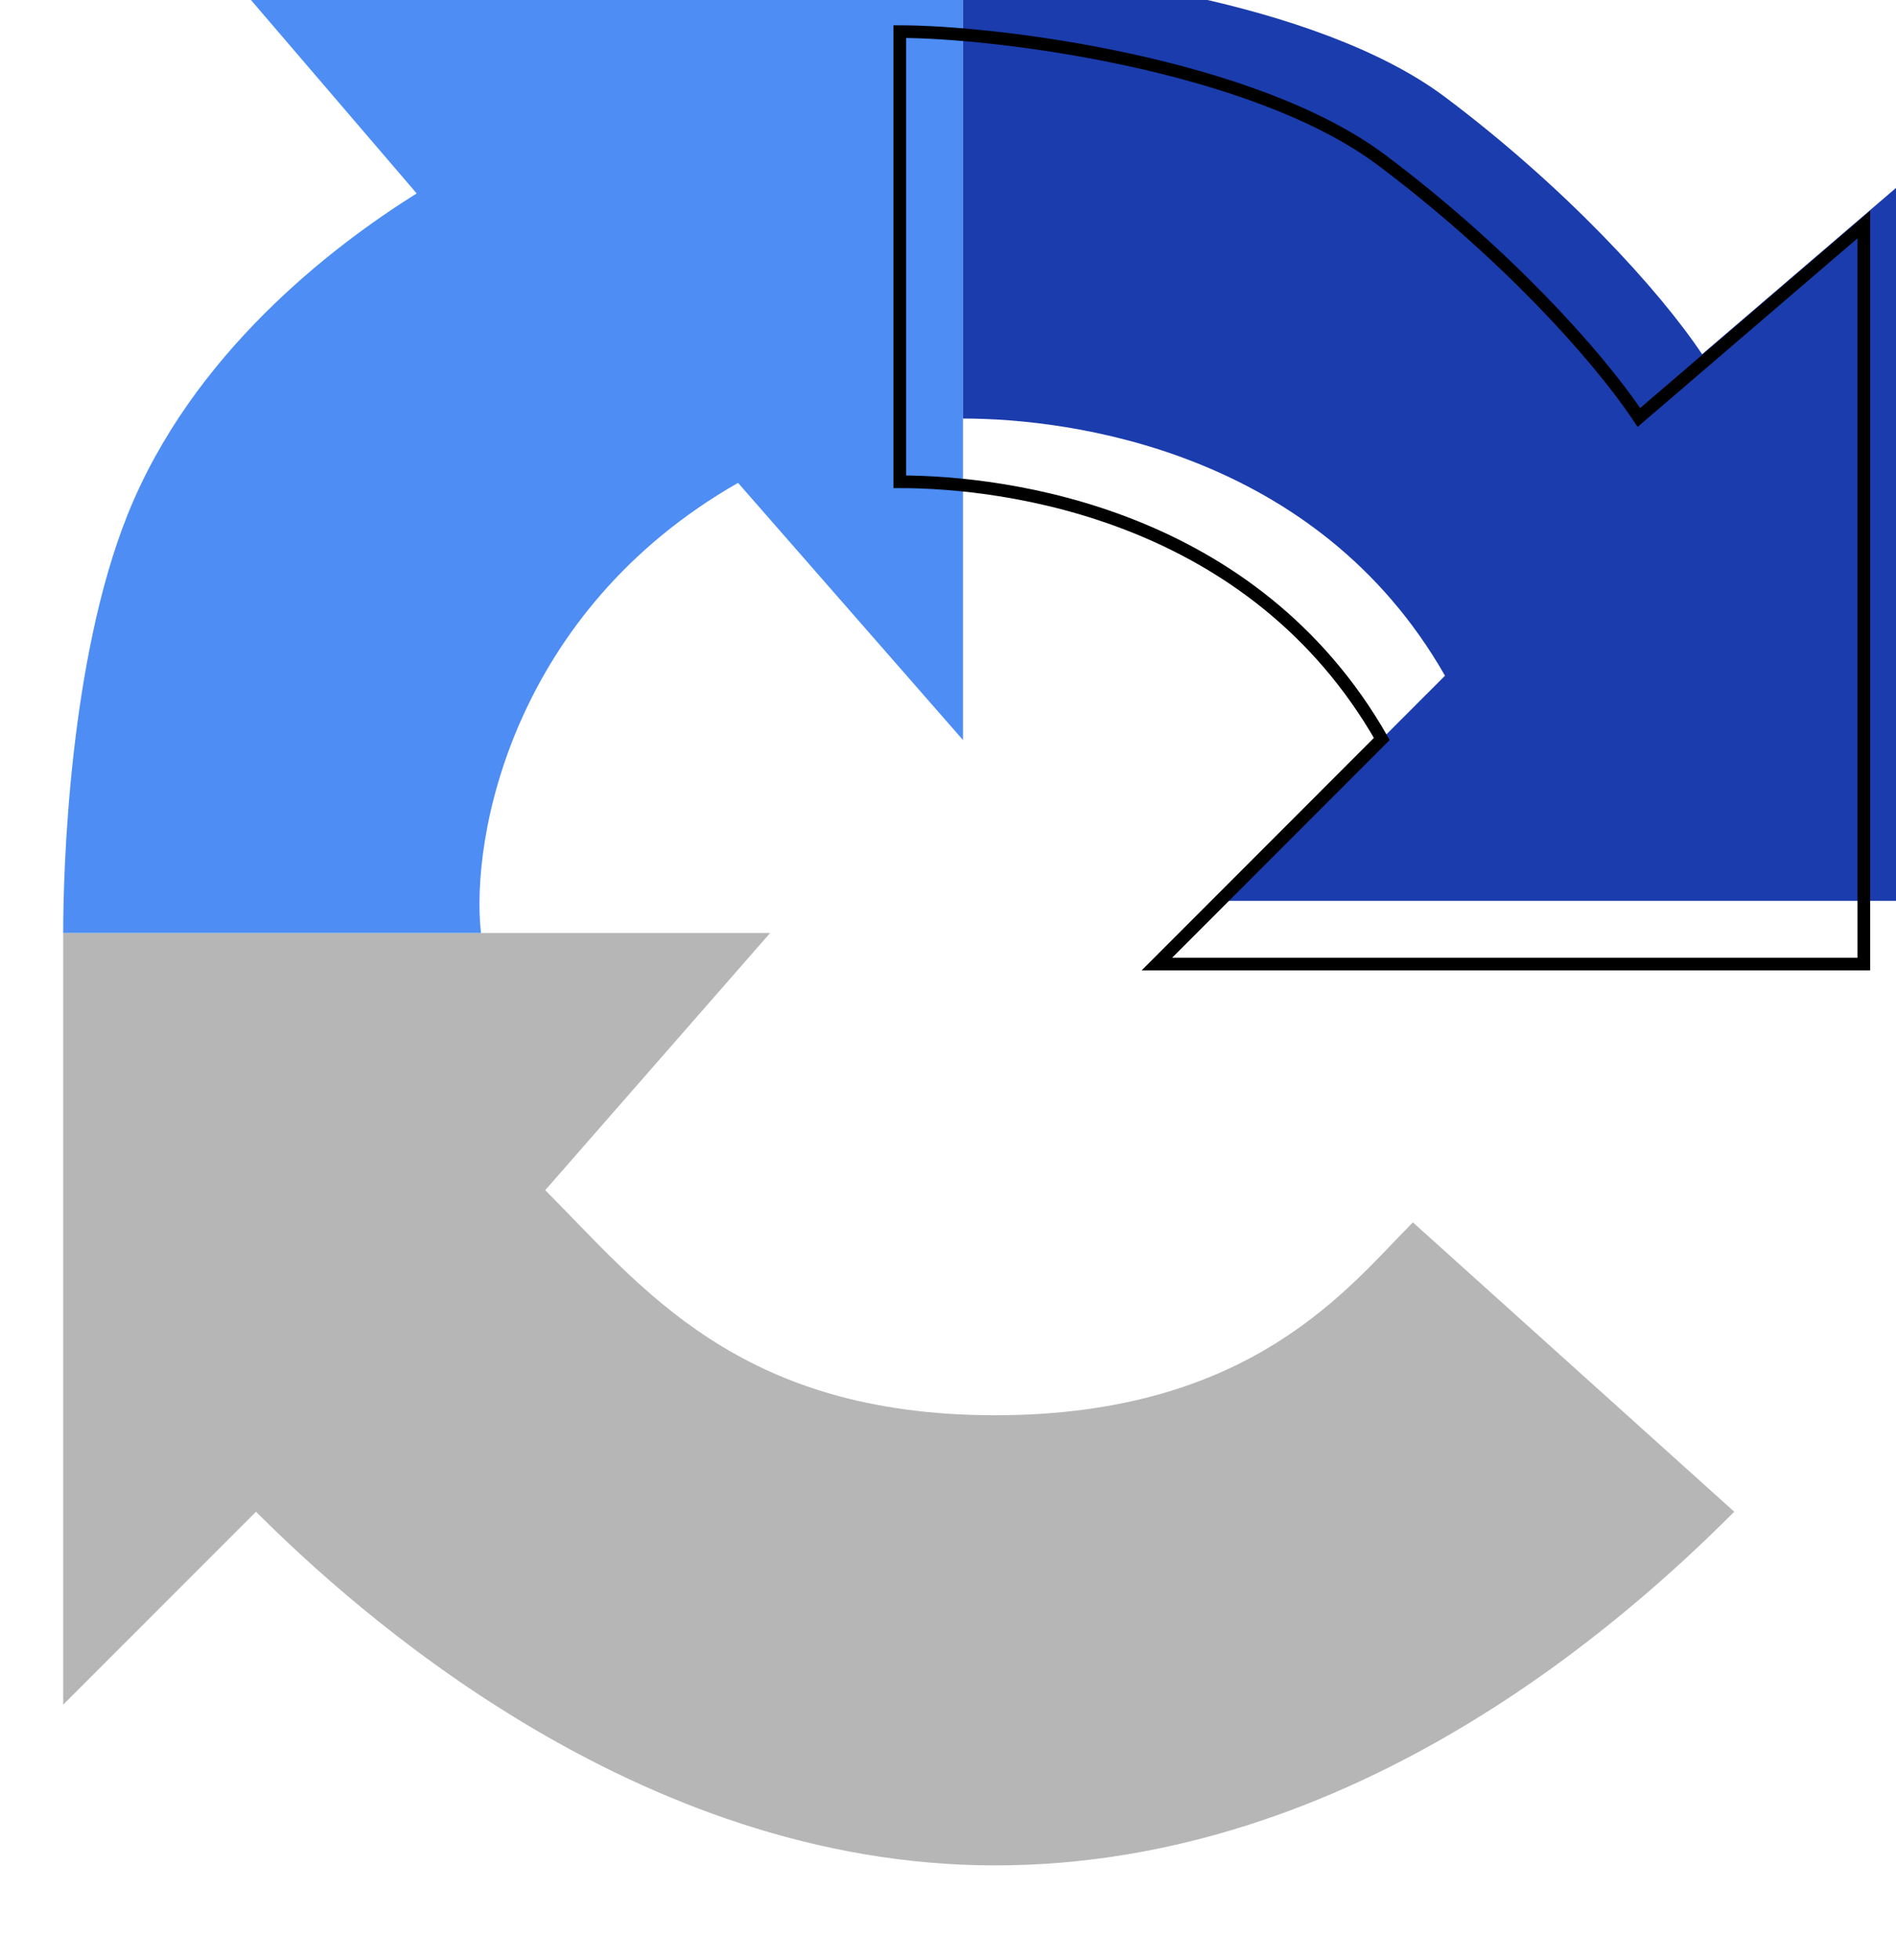 <svg width="30" height="31" viewBox="0 0 30 31" fill="none" xmlns="http://www.w3.org/2000/svg">
<g filter="url(#filter0_i_16225_33)">
<path d="M26.441 24.907L21.356 20.331C20.339 21.348 18.814 23.381 14.746 23.381C10.678 23.381 9.153 21.348 7.627 19.822L11.186 15.754H0V27.958L3.051 24.907C4.576 26.432 9.051 30.5 14.746 30.5C20.441 30.5 24.746 26.602 26.441 24.907Z" fill="#B5B6B5"/>
</g>
<g filter="url(#filter1_i_16225_33)">
<path d="M14.237 12.703L10.678 8.636C7.119 10.669 6.441 14.229 6.61 15.754H0C0 14.737 0.098 11.441 1.017 9.144C2.034 6.602 4.237 4.907 5.593 4.059L2.542 0.5H14.237L14.237 12.703Z" fill="#4D8DF4"/>
</g>
<g filter="url(#filter2_i_16225_33)">
<path d="M18.305 15.246L21.864 11.686C19.831 8.127 15.932 7.619 14.237 7.619V0.5C15.763 0.5 19.831 1.008 21.864 2.534C23.762 3.957 25.254 5.585 25.932 6.602L29.491 3.551V15.246H18.305Z" fill="#1B3CAC"/>
</g>
<path d="M18.305 15.246L21.864 11.686C19.831 8.127 15.932 7.619 14.237 7.619V0.5C15.763 0.5 19.831 1.008 21.864 2.534C23.762 3.957 25.254 5.585 25.932 6.602L29.491 3.551V15.246H18.305Z" stroke="black" stroke-width="0.2"/>
<defs>
<filter id="filter0_i_16225_33" x="0" y="14.754" width="27.441" height="15.746" filterUnits="userSpaceOnUse" color-interpolation-filters="sRGB">
<feFlood flood-opacity="0" result="BackgroundImageFix"/>
<feBlend mode="normal" in="SourceGraphic" in2="BackgroundImageFix" result="shape"/>
<feColorMatrix in="SourceAlpha" type="matrix" values="0 0 0 0 0 0 0 0 0 0 0 0 0 0 0 0 0 0 127 0" result="hardAlpha"/>
<feOffset dx="1" dy="-1"/>
<feGaussianBlur stdDeviation="0.5"/>
<feComposite in2="hardAlpha" operator="arithmetic" k2="-1" k3="1"/>
<feColorMatrix type="matrix" values="0 0 0 0 1 0 0 0 0 1 0 0 0 0 1 0 0 0 0.2 0"/>
<feBlend mode="normal" in2="shape" result="effect1_innerShadow_16225_33"/>
</filter>
<filter id="filter1_i_16225_33" x="0" y="-0.5" width="15.237" height="16.254" filterUnits="userSpaceOnUse" color-interpolation-filters="sRGB">
<feFlood flood-opacity="0" result="BackgroundImageFix"/>
<feBlend mode="normal" in="SourceGraphic" in2="BackgroundImageFix" result="shape"/>
<feColorMatrix in="SourceAlpha" type="matrix" values="0 0 0 0 0 0 0 0 0 0 0 0 0 0 0 0 0 0 127 0" result="hardAlpha"/>
<feOffset dx="1" dy="-1"/>
<feGaussianBlur stdDeviation="0.5"/>
<feComposite in2="hardAlpha" operator="arithmetic" k2="-1" k3="1"/>
<feColorMatrix type="matrix" values="0 0 0 0 0 0 0 0 0 0 0 0 0 0 0 0 0 0 0.1 0"/>
<feBlend mode="normal" in2="shape" result="effect1_innerShadow_16225_33"/>
</filter>
<filter id="filter2_i_16225_33" x="14.137" y="-0.6" width="16.454" height="15.946" filterUnits="userSpaceOnUse" color-interpolation-filters="sRGB">
<feFlood flood-opacity="0" result="BackgroundImageFix"/>
<feBlend mode="normal" in="SourceGraphic" in2="BackgroundImageFix" result="shape"/>
<feColorMatrix in="SourceAlpha" type="matrix" values="0 0 0 0 0 0 0 0 0 0 0 0 0 0 0 0 0 0 127 0" result="hardAlpha"/>
<feOffset dx="1" dy="-1"/>
<feGaussianBlur stdDeviation="0.5"/>
<feComposite in2="hardAlpha" operator="arithmetic" k2="-1" k3="1"/>
<feColorMatrix type="matrix" values="0 0 0 0 0 0 0 0 0 0 0 0 0 0 0 0 0 0 0.1 0"/>
<feBlend mode="normal" in2="shape" result="effect1_innerShadow_16225_33"/>
</filter>
</defs>
</svg>
